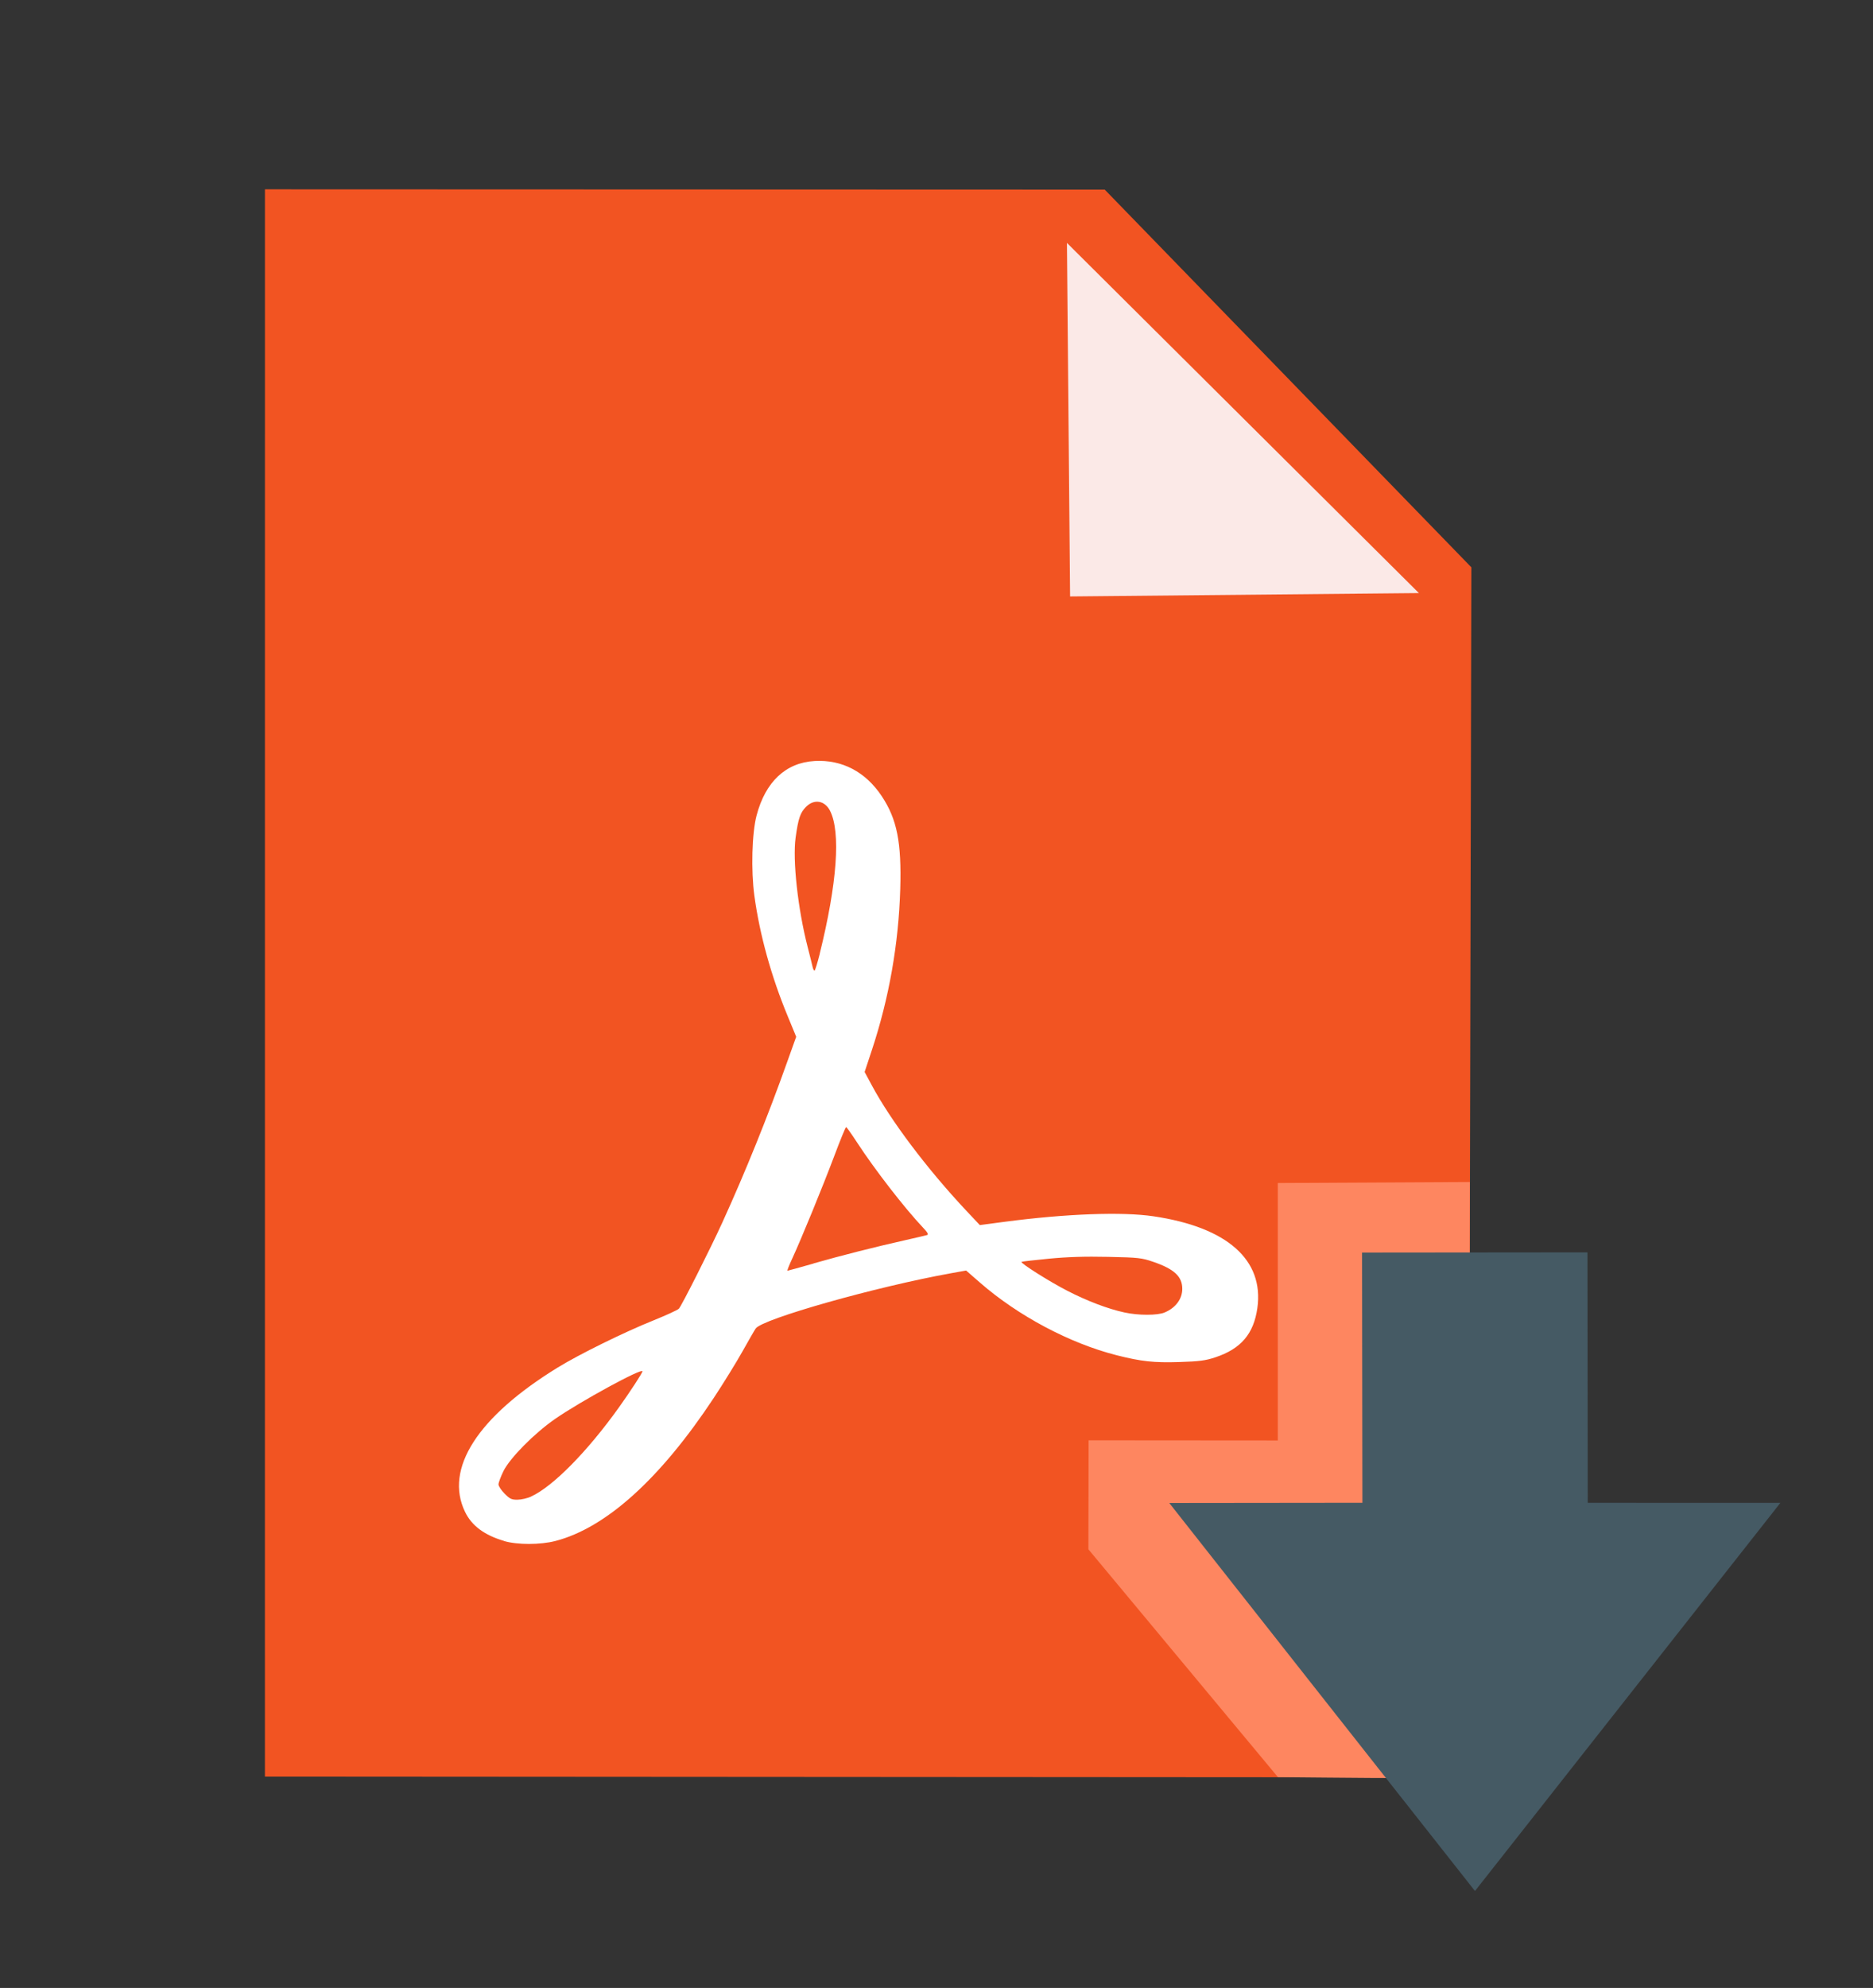 <?xml version="1.0" encoding="UTF-8" standalone="no"?>
<!-- Created with Inkscape (http://www.inkscape.org/) -->

<svg
   width="26.192mm"
   height="27.784mm"
   viewBox="0 0 26.192 27.784"
   version="1.1"
   id="svg3250"
   xml:space="preserve"
   inkscape:version="1.2.1 (9c6d41e410, 2022-07-14, custom)"
   sodipodi:docname="Logoadobe.svg"
   xmlns:inkscape="http://www.inkscape.org/namespaces/inkscape"
   xmlns:sodipodi="http://sodipodi.sourceforge.net/DTD/sodipodi-0.dtd"
   xmlns="http://www.w3.org/2000/svg"
   xmlns:svg="http://www.w3.org/2000/svg"><rect x="0" y="0" width="26.192" height="27.784" fill="#333333" stroke="none"/><sodipodi:namedview
     id="namedview3252"
     pagecolor="#ffffff"
     bordercolor="#000000"
     borderopacity="0.25"
     inkscape:showpageshadow="2"
     inkscape:pageopacity="0.0"
     inkscape:pagecheckerboard="0"
     inkscape:deskcolor="#d1d1d1"
     inkscape:document-units="mm"
     showgrid="false"
     inkscape:zoom="2.8284272"
     inkscape:cx="64.877047"
     inkscape:cy="51.972348"
     inkscape:window-width="1366"
     inkscape:window-height="746"
     inkscape:window-x="0"
     inkscape:window-y="178"
     inkscape:window-maximized="1"
     inkscape:current-layer="layer2" /><defs
     id="defs3247" /><g
     inkscape:groupmode="layer"
     id="layer2"
     inkscape:label="Capa 2"
     transform="translate(-75.149,-41.094)" /><g
     inkscape:label="Capa 1"
     inkscape:groupmode="layer"
     id="layer1"
     transform="translate(-75.149,-41.094)"><path
       style="opacity:0.935;fill:#ff5722;fill-opacity:1;stroke-width:0.265"
       d="m 78.854,43.74 -5.29e-4,22.184 16.832,0.011 0.039,-16.912 -5.127,-5.279 z"
       id="path3437" /><path
       style="opacity:1;fill:#fbe9e7;fill-opacity:1;stroke-width:0.265"
       d="m 90.069,44.489 0.044,4.941 4.878,-0.047 z"
       id="path3846" /><path
       style="opacity:0.935;fill:#ff8a65;fill-opacity:1;stroke-width:0.265"
       d="m 95.703,57.614 -2.685,0.014 5.1e-5,3.598 -2.646,-0.002 -0.003,1.523 2.651,3.185 c 0.901,0.007 1.766,0.024 2.667,4.92e-4 z"
       id="path5691"
       sodipodi:nodetypes="cccccccc" /><path
       style="opacity:1;fill:#455a64;fill-opacity:1;stroke-width:0.265"
       d="m 97.348,58.597 -3.152,0.003 0.005,3.497 -2.701,0.003 4.275,5.423 4.271,-5.425 -2.694,-5.29e-4 z"
       id="path6585" /><path
       style="fill:#ffffff;fill-opacity:1;stroke-width:0.022"
       d="m 82.197,62.63 c -0.274,-0.08 -0.452,-0.213 -0.545,-0.406 -0.291,-0.602 0.174,-1.327 1.294,-2.016 0.3,-0.185 0.931,-0.495 1.341,-0.66 0.174,-0.07 0.334,-0.143 0.355,-0.163 0.034,-0.032 0.443,-0.842 0.609,-1.207 0.321,-0.704 0.633,-1.475 0.907,-2.245 l 0.125,-0.349 -0.12,-0.291 c -0.229,-0.553 -0.391,-1.137 -0.465,-1.681 -0.048,-0.354 -0.034,-0.874 0.031,-1.121 0.124,-0.471 0.408,-0.738 0.811,-0.761 0.384,-0.022 0.714,0.151 0.941,0.494 0.212,0.32 0.276,0.643 0.257,1.295 -0.023,0.769 -0.156,1.524 -0.397,2.252 l -0.101,0.305 0.1,0.186 c 0.265,0.494 0.773,1.168 1.318,1.749 l 0.193,0.205 0.339,-0.045 c 0.865,-0.114 1.652,-0.143 2.089,-0.078 1.03,0.152 1.548,0.609 1.453,1.283 -0.051,0.36 -0.229,0.569 -0.587,0.688 -0.138,0.046 -0.222,0.057 -0.502,0.066 -0.36,0.011 -0.531,-0.007 -0.879,-0.095 -0.654,-0.166 -1.378,-0.55 -1.911,-1.015 l -0.194,-0.169 -0.211,0.038 c -1.047,0.188 -2.637,0.638 -2.731,0.772 -0.017,0.024 -0.1,0.168 -0.185,0.32 -0.085,0.152 -0.266,0.445 -0.402,0.651 -0.748,1.131 -1.508,1.816 -2.214,1.999 -0.212,0.055 -0.533,0.055 -0.717,0.001 z m 0.38,-0.621 c 0.305,-0.14 0.785,-0.627 1.228,-1.246 0.16,-0.224 0.328,-0.482 0.328,-0.503 0,-0.053 -0.87,0.421 -1.223,0.666 -0.291,0.202 -0.631,0.546 -0.721,0.729 -0.038,0.078 -0.069,0.161 -0.069,0.185 0,0.024 0.038,0.082 0.085,0.129 0.073,0.074 0.098,0.086 0.181,0.085 0.053,-2.5e-4 0.139,-0.02 0.191,-0.044 z m 8.859,-2.572 c 0.153,-0.064 0.246,-0.189 0.246,-0.33 0,-0.172 -0.113,-0.277 -0.405,-0.377 -0.163,-0.056 -0.206,-0.061 -0.634,-0.07 -0.324,-0.007 -0.569,7.5e-4 -0.83,0.026 -0.204,0.02 -0.374,0.039 -0.379,0.044 -0.018,0.018 0.391,0.276 0.64,0.404 0.28,0.144 0.568,0.253 0.798,0.303 0.196,0.043 0.463,0.043 0.564,1.66e-4 z m -4.911,-0.685 c 0.377,-0.108 0.866,-0.232 1.295,-0.328 0.144,-0.032 0.277,-0.064 0.294,-0.069 0.022,-0.007 0.006,-0.037 -0.057,-0.103 -0.257,-0.271 -0.681,-0.819 -0.923,-1.191 -0.077,-0.118 -0.146,-0.215 -0.153,-0.215 -0.007,4.4e-5 -0.082,0.181 -0.165,0.403 -0.164,0.435 -0.461,1.159 -0.588,1.434 -0.044,0.094 -0.074,0.171 -0.067,0.171 0.007,0 0.171,-0.046 0.366,-0.101 z m 0.087,-4.329 c 0.244,-0.986 0.295,-1.698 0.145,-1.996 -0.074,-0.146 -0.223,-0.171 -0.337,-0.056 -0.081,0.081 -0.108,0.163 -0.145,0.428 -0.044,0.316 0.031,0.997 0.168,1.53 0.033,0.127 0.064,0.254 0.07,0.281 0.006,0.027 0.018,0.05 0.026,0.05 0.008,0 0.041,-0.107 0.074,-0.237 z"
       id="path13610" /></g></svg>

